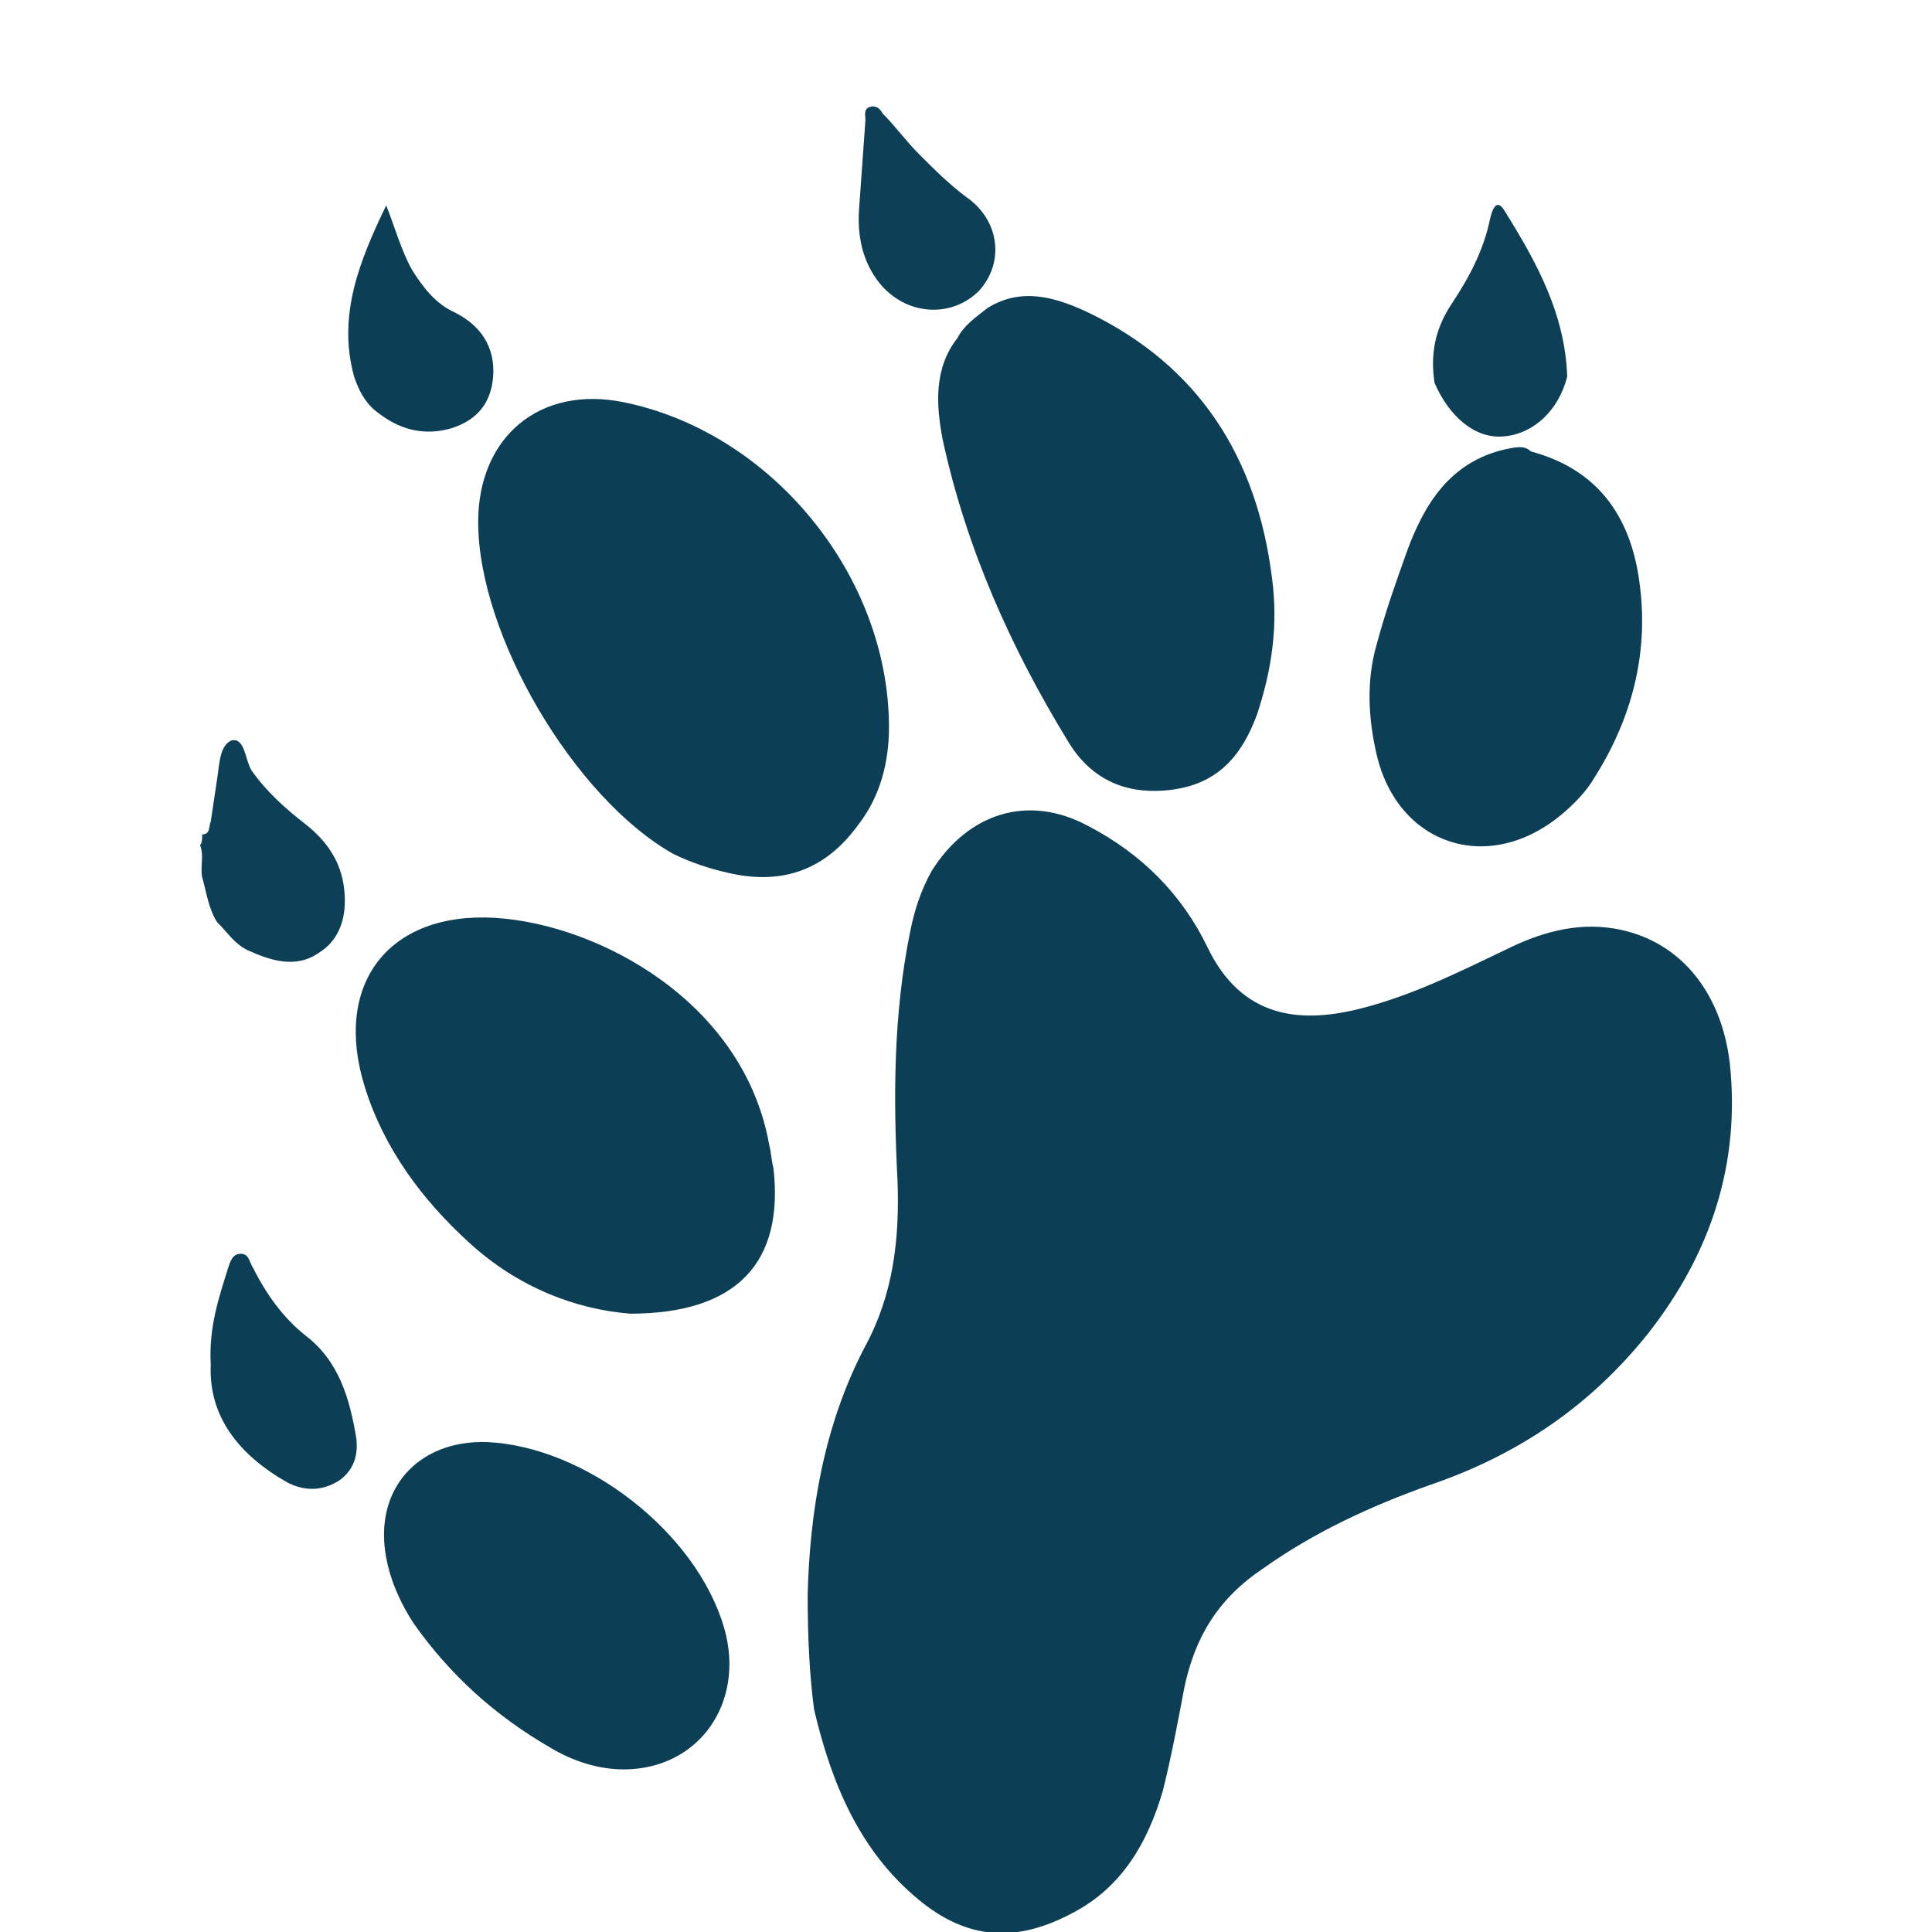 <?xml version="1.0" encoding="UTF-8" standalone="no"?>
<svg
   xmlns:dc="http://purl.org/dc/elements/1.1/"
   xmlns:cc="http://creativecommons.org/ns#"
   xmlns:rdf="http://www.w3.org/1999/02/22-rdf-syntax-ns#"
   xmlns:svg="http://www.w3.org/2000/svg"
   xmlns="http://www.w3.org/2000/svg"
   viewBox="0 0 71.6 90.3"
   y="0px"
   x="0px"
   width="20mm"
   height="20mm"
   id="_x3F__x3F__x3F__x3F__1_xA0_Image_1_"
   version="1.1"><defs
   id="defs26" />

<path
   id="path3"
   d="M0.1,39c0.4,0,0.3-0.4,0.4-0.6c0.1-0.7,0.2-1.3,0.3-2 c0.1-0.6,0.1-1.6,0.7-1.8c0.6-0.1,0.6,0.9,0.9,1.4c0.7,1,1.6,1.8,2.5,2.5s1.6,1.6,1.8,2.8s0,2.5-1.1,3.2c-1.1,0.8-2.3,0.4-3.4-0.1 c-0.6-0.3-0.9-0.8-1.4-1.3c-0.4-0.6-0.5-1.4-0.7-2.1C0,40.5,0.2,40,0,39.5C0.1,39.4,0.1,39.2,0.1,39z"
   style="fill:#0D3F56;" />
<path
   id="path5"
   d="M28.4,74.5c0.1-3.7,0.7-7.8,2.7-11.6 c1.3-2.4,1.6-5,1.5-7.7c-0.2-3.9-0.2-7.8,0.6-11.7c0.2-1,0.5-1.9,1-2.8c1.7-2.7,4.5-3.6,7.3-2.1c2.5,1.3,4.4,3.2,5.6,5.7 c1.6,3.3,4.3,3.5,6.9,2.9c2.5-0.6,4.7-1.7,7-2.8c1.6-0.8,3.3-1.3,5.1-1c3,0.5,5,2.9,5.4,6.3c0.5,4.7-0.9,8.9-3.8,12.6 c-2.7,3.4-6.1,5.7-10.2,7.1c-2.8,1-5.4,2.2-7.8,3.9c-2.1,1.4-3.2,3.2-3.7,5.6c-0.3,1.6-0.6,3.2-1,4.8c-0.7,2.4-1.9,4.5-4.2,5.7 c-2.6,1.4-4.9,1.3-7.2-0.6c-2.8-2.3-4.1-5.5-4.9-8.9C28.5,78.4,28.4,76.7,28.4,74.5z"
   style="fill:#0C3F56;" />
<path
   id="path7"
   d="M13,24.4c0-4,2.9-6.4,6.8-5.6 c6.9,1.4,12.4,8.1,12.4,15.2c0,1.6-0.4,3.2-1.4,4.5c-1.5,2.1-3.5,2.9-6.1,2.3c-0.9-0.2-1.8-0.5-2.6-0.9C17.5,37.3,13,29.7,13,24.4z"
   style="fill:#0C3F56;" />
<path
   id="path9"
   d="M20.1,61.4c-2.5-0.2-5.2-1.2-7.5-3.3 c-2.2-2-4-4.4-4.9-7.3c-1.5-4.8,1.1-8.2,6.1-7.9c4.8,0.3,11.6,3.9,12.8,10.6c0.1,0.4,0.1,0.7,0.2,1.1C27.3,59,25.1,61.4,20.1,61.4z"
   style="fill:#0C3F56;" />
<path
   id="path11"
   d="M36.8,14.4c1.6-1,3.2-0.5,4.7,0.2 c5.2,2.5,7.9,6.8,8.6,12.4c0.3,2.2,0,4.3-0.7,6.4c-0.7,1.9-1.8,3.2-3.9,3.5c-2.1,0.3-3.8-0.4-4.9-2.2c-2.7-4.4-4.8-9.1-5.9-14.2 c-0.3-1.6-0.4-3.3,0.7-4.7C35.7,15.2,36.3,14.8,36.8,14.4z"
   style="fill:#0C3F56;" />
<path
   id="path13"
   d="M62.2,21.1c3,0.8,4.7,2.9,5.1,6.3 c0.4,3.2-0.4,6.2-2.1,8.9c-0.4,0.7-1,1.3-1.6,1.8c-3.4,2.8-7.6,1.4-8.6-2.8c-0.4-1.7-0.5-3.5,0-5.2c0.4-1.5,0.9-2.9,1.4-4.3 c0.8-2.2,2-4.2,4.6-4.8C61.5,20.9,61.9,20.8,62.2,21.1z"
   style="fill:#0C3F56;" />
<path
   id="path15"
   d="M19.8,82.7c-1.2,0-2.4-0.4-3.4-1 c-2.6-1.5-4.7-3.4-6.4-5.8c-0.6-0.9-1.1-2-1.3-3.1c-0.6-3.2,1.5-5.5,4.7-5.4c4.6,0.2,9.8,4.2,11.1,8.7 C25.5,79.6,23.3,82.7,19.8,82.7z"
   style="fill:#0C3F56;" />
<path
   id="path17"
   d="M0.5,63.8c-0.1-1.8,0.4-3.2,0.8-4.5 c0.1-0.3,0.2-0.7,0.6-0.7s0.4,0.4,0.6,0.7c0.6,1.2,1.4,2.3,2.4,3.1c1.6,1.2,2.1,3,2.4,4.8c0.1,0.8-0.1,1.5-0.8,2 c-0.8,0.5-1.6,0.5-2.4,0.1C1.8,68,0.4,66.2,0.5,63.8z"
   style="fill:#0C3F56;" />
<path
   id="path19"
   d="M8.7,9.6c0.4,1,0.7,2.1,1.2,3c0.5,0.8,1.1,1.6,2,2 c1.2,0.6,1.9,1.6,1.8,3c-0.1,1.2-0.7,2-1.9,2.4c-1.3,0.4-2.5,0.1-3.6-0.8c-0.5-0.4-0.8-1-1-1.6C6.4,14.7,7.5,12.1,8.7,9.6z"
   style="fill:#0C3F56;" />
<path
   id="path21"
   d="M57.7,17.9c-0.2-1.3,0-2.5,0.8-3.7s1.5-2.5,1.8-4 c0.1-0.4,0.3-1,0.7-0.3c1.5,2.4,2.8,4.8,2.9,7.7c-0.4,1.6-1.6,2.7-3,2.8C59.6,20.5,58.4,19.5,57.7,17.9z"
   style="fill:#0D3F56;" />
<path
   id="path23"
   d="M30.8,9.8C30.9,8.4,31,7,31.1,5.6 c0-0.2-0.1-0.5,0.2-0.6c0.3-0.1,0.5,0.1,0.6,0.3c0.6,0.6,1.1,1.3,1.7,1.9c0.7,0.7,1.4,1.4,2.2,2c1.6,1.1,1.8,3.1,0.6,4.4 c-1.2,1.2-3.2,1.2-4.5-0.2C31.1,12.5,30.7,11.3,30.8,9.8z"
   style="fill:#0D4057;" />
</svg>
